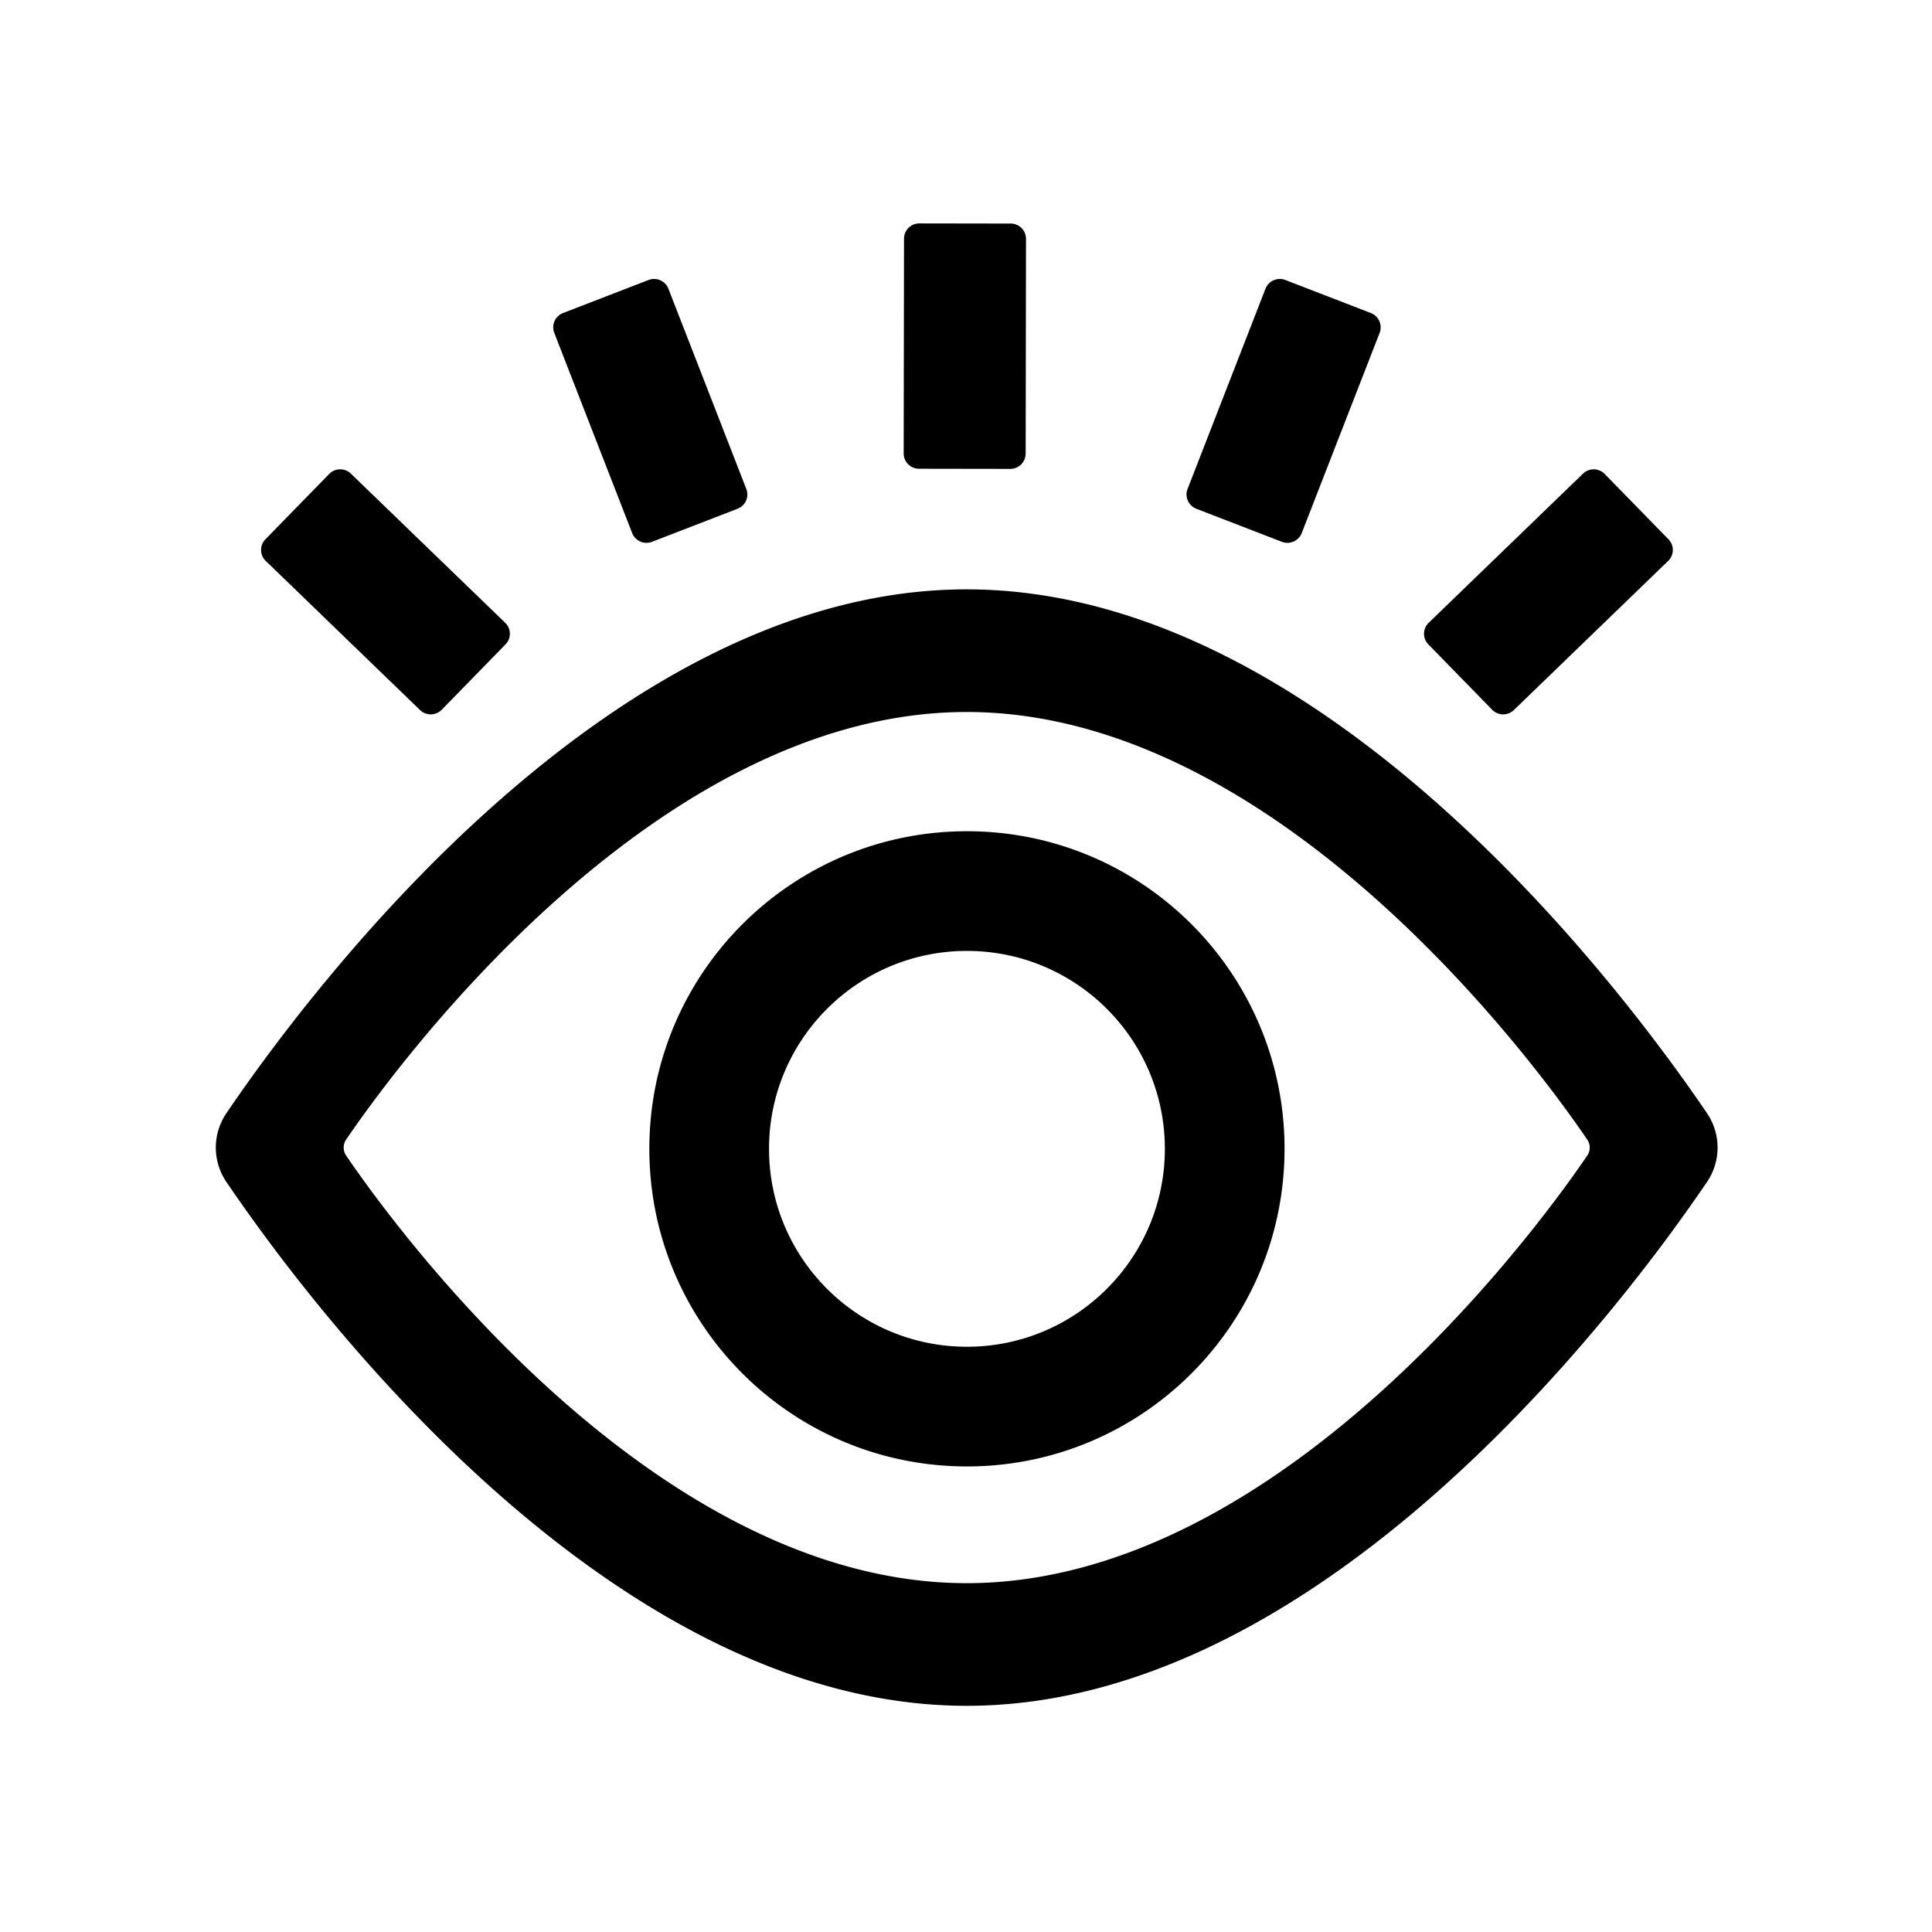 <?xml version="1.0" standalone="no"?><!DOCTYPE svg PUBLIC "-//W3C//DTD SVG 1.1//EN" "http://www.w3.org/Graphics/SVG/1.1/DTD/svg11.dtd"><svg t="1661759945155" class="icon" viewBox="0 0 1024 1024" version="1.1" xmlns="http://www.w3.org/2000/svg" p-id="22938" xmlns:xlink="http://www.w3.org/1999/xlink" width="200" height="200"><path d="M841.278 612.462c-21.24 31.332-160.402 226.652-328.91 226.652s-307.67-195.32-328.91-226.652a7.455 7.455 0 0 1 0-8.435c21.24-31.333 160.402-226.652 328.91-226.652 168.508 0 307.67 195.32 328.91 226.652a7.455 7.455 0 0 1 0 8.435m63.47-22.431c-43.737-64.42-202.823-277.66-392.38-277.66s-348.646 213.24-392.38 277.66a32.422 32.422 0 0 0 0 36.426c43.734 64.42 202.823 277.66 392.38 277.66s348.643-213.24 392.38-277.66a32.422 32.422 0 0 0 0-36.426" p-id="22939"></path><path d="M512.5 713.804c-57.934 0-104.899-46.964-104.899-104.899 0-57.933 46.964-104.898 104.899-104.898 57.933 0 104.898 46.964 104.898 104.898S570.434 713.804 512.5 713.804m0-273.234c-92.97 0-168.336 75.366-168.336 168.335S419.531 777.241 512.5 777.241s168.335-75.366 168.335-168.336S605.47 440.57 512.5 440.57M487.07 248.442l48.425 0.076a8.116 8.116 0 0 0 8.128-8.104l0.178-113.797a8.115 8.115 0 0 0-8.102-8.129l-48.425-0.076a8.116 8.116 0 0 0-8.129 8.103l-0.176 113.797a8.115 8.115 0 0 0 8.102 8.13M634.089 269.657l45.316 17.51c4.196 1.621 8.913-0.453 10.54-4.633l41.287-106.113c1.627-4.18-0.454-8.882-4.65-10.503l-45.315-17.51c-4.194-1.622-8.913 0.453-10.54 4.632L629.44 259.154c-1.626 4.179 0.456 8.881 4.65 10.503m122.973 71.881l33.812 34.639c3.129 3.205 8.278 3.28 11.499 0.166l81.795-79.051a8.065 8.065 0 0 0 0.168-11.443l-33.811-34.638c-3.13-3.205-8.28-3.28-11.501-0.166l-81.794 79.05a8.064 8.064 0 0 0-0.168 11.443m-366.151-71.881l-45.316 17.51c-4.196 1.621-8.914-0.453-10.54-4.633l-41.288-106.113c-1.626-4.18 0.455-8.882 4.65-10.503l45.316-17.51c4.194-1.622 8.913 0.453 10.54 4.632l41.288 106.114c1.625 4.179-0.457 8.881-4.65 10.503m-122.973 71.881l-33.812 34.639c-3.13 3.205-8.278 3.28-11.5 0.166l-81.794-79.051a8.065 8.065 0 0 1-0.168-11.443l33.81-34.638c3.13-3.205 8.28-3.28 11.502-0.166l81.794 79.05a8.064 8.064 0 0 1 0.168 11.443" p-id="22940"></path></svg>